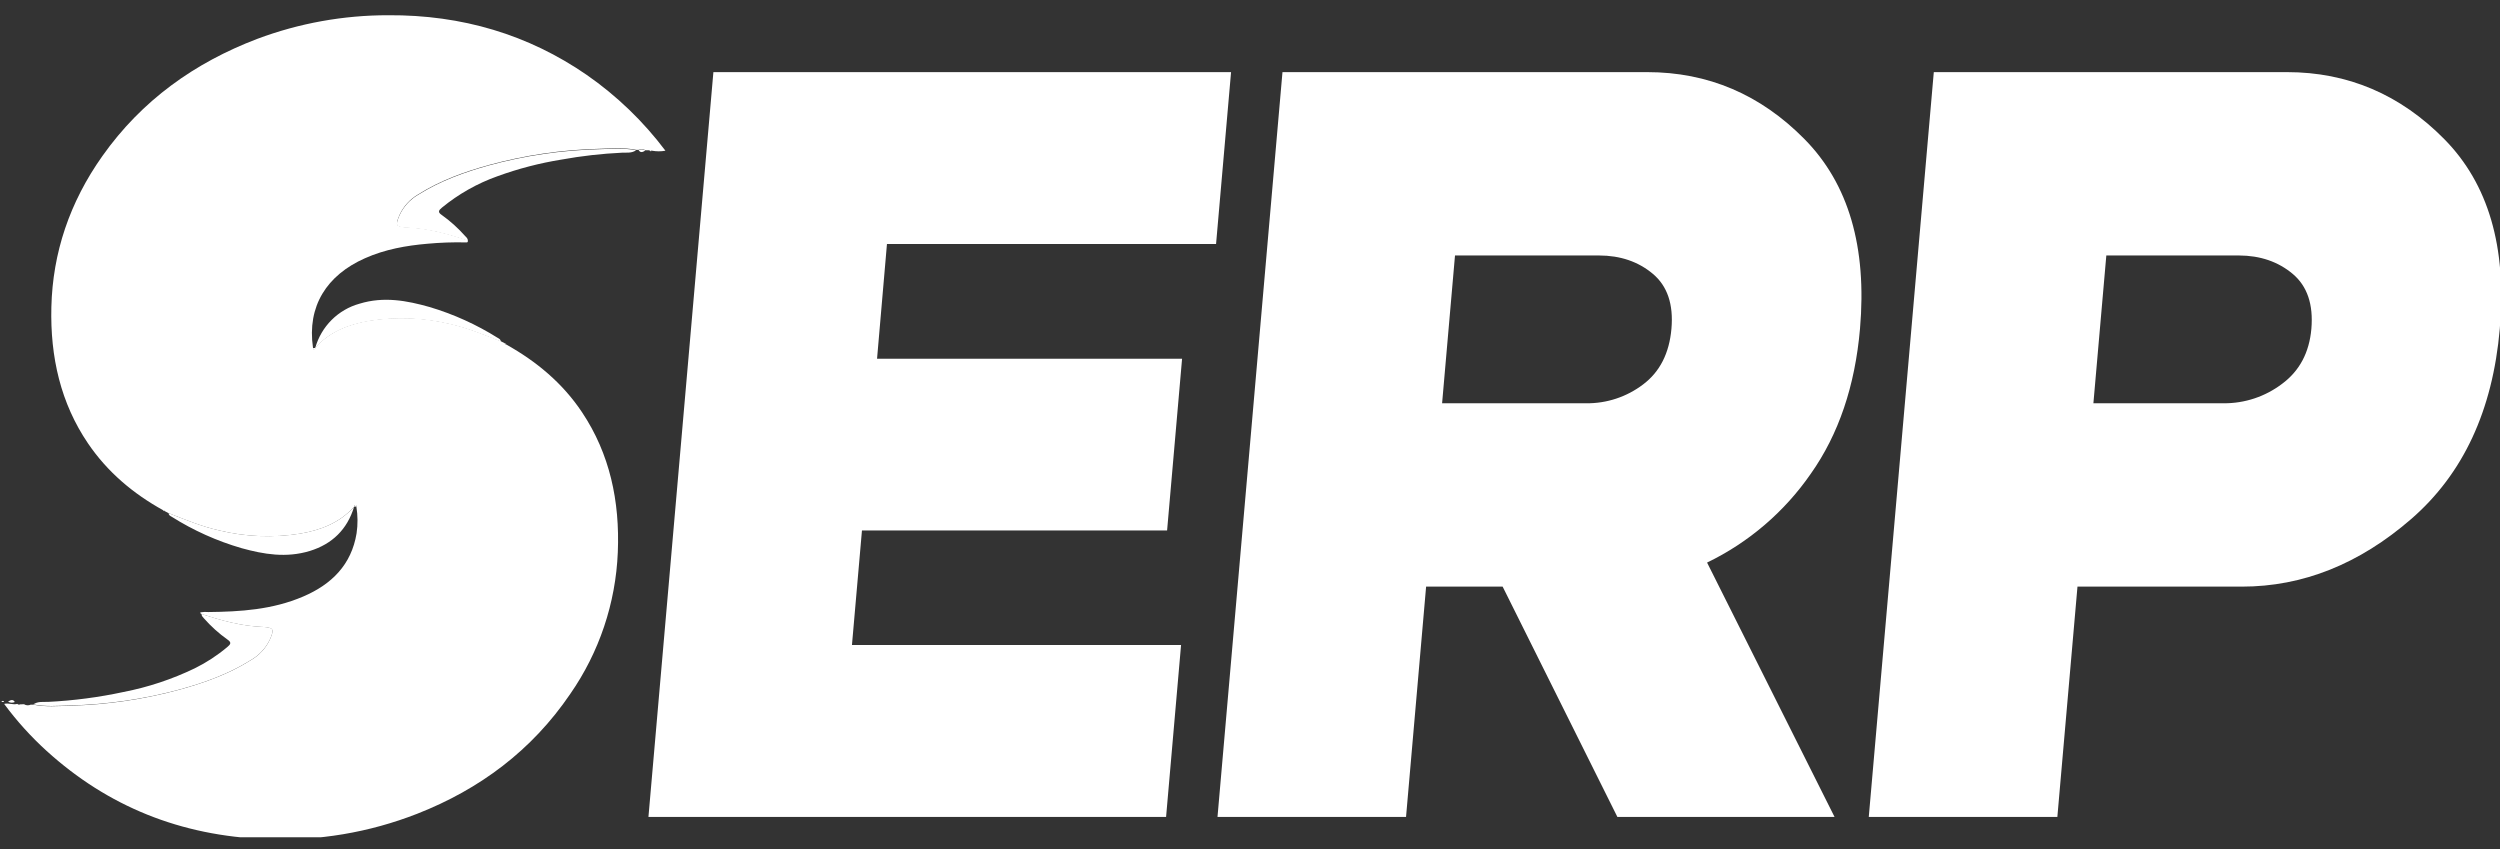 <svg width="106" height="36" viewBox="0 0 106 36" fill="none" xmlns="http://www.w3.org/2000/svg">
<rect x="0" y="0" width="106" height="36" fill="#333333" stroke="none"/>
<g id="serpresult_1 1" clip-path="url(#clip0_856_3)">
<g id="Layer 2">
<g id="Layer 1">
<path id="Vector" d="M0.628 29.766C0.582 29.787 0.532 29.797 0.482 29.794C0.432 29.791 0.384 29.775 0.341 29.749C0.448 29.682 0.551 29.634 0.628 29.766Z" fill="white"/>
<path id="Vector_2" d="M0.175 29.755C0.156 29.765 0.134 29.769 0.113 29.766C0.091 29.762 0.072 29.751 0.058 29.735C0.104 29.711 0.147 29.709 0.175 29.755Z" fill="white"/>
<path id="Vector_3" d="M21.461 14.605C22.75 15.325 23.859 16.249 24.68 17.482C25.851 19.237 26.285 21.241 26.195 23.417C26.107 25.572 25.407 27.657 24.176 29.427C22.546 31.824 20.336 33.465 17.691 34.503C15.652 35.301 13.471 35.666 11.284 35.577C7.653 35.446 4.562 34.184 1.981 31.843C1.315 31.238 0.71 30.569 0.175 29.845C0.379 29.794 0.551 29.899 0.736 29.845C0.75 29.862 0.769 29.873 0.791 29.876C0.812 29.88 0.834 29.876 0.853 29.865L1.018 29.859C1.06 29.886 1.109 29.902 1.159 29.905C1.209 29.908 1.259 29.898 1.304 29.877H1.41C1.921 29.982 2.452 29.938 2.974 29.921C4.562 29.881 6.139 29.646 7.671 29.224C8.696 28.937 9.696 28.579 10.621 27.999C10.979 27.798 11.266 27.491 11.441 27.119C11.636 26.67 11.605 26.62 11.147 26.583C11.138 26.584 11.129 26.584 11.12 26.583C10.221 26.545 9.377 26.311 8.543 26.033C8.524 26.01 8.426 25.988 8.527 25.96C8.627 25.944 8.729 25.941 8.83 25.951C10.188 25.936 11.544 25.854 12.855 25.293C14.061 24.777 14.903 23.943 15.119 22.611C15.175 22.236 15.171 21.854 15.11 21.479C15.11 21.456 15.1 21.412 15.092 21.412C15.081 21.411 15.07 21.412 15.06 21.416C15.05 21.419 15.04 21.425 15.033 21.433C15.025 21.44 15.019 21.45 15.015 21.46C15.011 21.47 15.01 21.481 15.011 21.492C14.382 22.185 13.578 22.482 12.72 22.629C11.58 22.811 10.414 22.764 9.292 22.491C8.546 22.325 7.854 22.033 7.153 21.76L6.98 21.669C6.972 21.64 6.955 21.622 6.92 21.635C5.645 20.931 4.554 20.011 3.733 18.802C2.575 17.098 2.125 15.142 2.178 13.018C2.234 10.717 2.953 8.576 4.339 6.619C6.012 4.252 8.257 2.658 10.906 1.649C12.683 0.983 14.565 0.644 16.462 0.646C19.587 0.626 22.402 1.468 24.88 3.178C26.155 4.064 27.28 5.149 28.214 6.39C28.027 6.425 27.835 6.425 27.648 6.39C27.634 6.374 27.614 6.363 27.593 6.359C27.572 6.356 27.55 6.36 27.531 6.37H27.367C27.324 6.344 27.276 6.328 27.226 6.325C27.176 6.322 27.126 6.332 27.08 6.353H26.973C26.453 6.248 25.913 6.294 25.382 6.31C23.812 6.35 22.253 6.58 20.738 6.994C19.693 7.283 18.675 7.648 17.734 8.24C17.388 8.44 17.112 8.742 16.944 9.105C16.751 9.556 16.78 9.605 17.239 9.64C17.248 9.641 17.257 9.641 17.266 9.64C18.166 9.679 19.008 9.914 19.837 10.191C19.837 10.273 19.837 10.28 19.743 10.278C19.205 10.266 18.667 10.285 18.131 10.334C17.226 10.412 16.329 10.569 15.472 10.951C13.859 11.666 13.012 12.979 13.271 14.745C13.271 14.768 13.281 14.813 13.288 14.812C13.335 14.812 13.371 14.788 13.369 14.733C13.998 14.039 14.803 13.744 15.66 13.596C16.802 13.414 17.967 13.461 19.091 13.733C19.838 13.901 20.53 14.191 21.231 14.466L21.404 14.555C21.411 14.601 21.426 14.622 21.461 14.605Z" fill="white"/>
<path id="Vector_4" d="M19.834 10.209C19.005 9.931 18.163 9.696 17.264 9.658C17.255 9.658 17.246 9.658 17.237 9.658C16.777 9.622 16.748 9.573 16.942 9.122C17.11 8.759 17.386 8.457 17.732 8.258C18.669 7.67 19.69 7.3 20.735 7.011C22.25 6.597 23.809 6.368 25.379 6.328C25.911 6.311 26.451 6.266 26.971 6.37C26.782 6.504 26.572 6.465 26.376 6.474C25.515 6.515 24.657 6.612 23.809 6.766C22.884 6.915 21.976 7.151 21.096 7.471C20.24 7.775 19.443 8.225 18.741 8.801C18.595 8.919 18.553 8.996 18.73 9.115C19.093 9.373 19.425 9.672 19.72 10.007C19.774 10.064 19.843 10.112 19.834 10.209Z" fill="white"/>
<path id="Vector_5" d="M8.547 26.028C9.376 26.306 10.22 26.54 11.124 26.579C11.133 26.579 11.142 26.579 11.151 26.579C11.609 26.615 11.639 26.666 11.445 27.114C11.269 27.486 10.982 27.793 10.625 27.994C9.7 28.574 8.699 28.933 7.674 29.219C6.141 29.64 4.563 29.872 2.974 29.911C2.452 29.927 1.92 29.972 1.41 29.866C1.61 29.729 1.83 29.769 2.035 29.76C3.112 29.707 4.183 29.567 5.238 29.34C6.283 29.137 7.297 28.8 8.257 28.337C8.751 28.093 9.215 27.79 9.637 27.435C9.781 27.317 9.826 27.24 9.648 27.12C9.278 26.857 8.94 26.552 8.64 26.211C8.594 26.158 8.539 26.112 8.547 26.028Z" fill="white"/>
<path id="Vector_6" d="M7.153 21.756C7.856 22.03 8.546 22.321 9.292 22.488C10.415 22.761 11.581 22.808 12.723 22.625C13.58 22.479 14.385 22.181 15.014 21.488C14.723 22.447 14.086 23.067 13.139 23.36C12.136 23.666 11.185 23.502 10.248 23.244C9.201 22.941 8.202 22.492 7.28 21.911C7.218 21.874 7.148 21.847 7.153 21.756Z" fill="white"/>
<path id="Vector_7" d="M21.23 14.481C20.527 14.207 19.837 13.916 19.09 13.748C17.966 13.476 16.8 13.43 15.659 13.611C14.802 13.759 13.997 14.054 13.368 14.748C13.493 14.301 13.732 13.894 14.06 13.566C14.389 13.238 14.796 13.001 15.242 12.877C16.276 12.56 17.254 12.747 18.212 13.017C19.23 13.32 20.202 13.76 21.102 14.325C21.165 14.363 21.233 14.387 21.23 14.481Z" fill="white"/>
<path id="Vector_8" d="M27.078 6.363C27.123 6.342 27.173 6.333 27.223 6.336C27.273 6.339 27.322 6.354 27.365 6.381C27.258 6.449 27.155 6.495 27.078 6.363Z" fill="white"/>
<path id="Vector_9" d="M13.367 14.751C13.367 14.806 13.333 14.828 13.286 14.829C13.279 14.829 13.274 14.786 13.268 14.762L13.367 14.751Z" fill="white"/>
<path id="Vector_10" d="M15.015 21.487C15.014 21.477 15.015 21.465 15.019 21.455C15.022 21.445 15.028 21.436 15.036 21.428C15.044 21.42 15.053 21.414 15.064 21.411C15.074 21.407 15.085 21.406 15.096 21.407C15.104 21.407 15.108 21.451 15.114 21.474L15.015 21.487Z" fill="white"/>
<path id="Vector_11" d="M27.529 6.375C27.547 6.364 27.569 6.36 27.591 6.364C27.612 6.368 27.631 6.379 27.646 6.395C27.601 6.419 27.559 6.421 27.529 6.375Z" fill="white"/>
<path id="Vector_12" d="M21.462 14.605C21.427 14.619 21.411 14.605 21.403 14.571C21.437 14.559 21.457 14.571 21.462 14.605Z" fill="white"/>
<path id="Vector_13" d="M6.92 21.632C6.956 21.619 6.972 21.632 6.98 21.666C6.947 21.675 6.927 21.669 6.92 21.632Z" fill="white"/>
<path id="Vector_14" d="M52.197 3.058L51.561 10.346H37.607L37.187 15.21H50.12L49.485 22.492H36.547L36.123 27.349H50.077L49.442 34.637H27.494L30.248 3.058H52.197ZM51.622 34.638L54.377 3.058H69.837C72.421 3.058 74.647 4.006 76.513 5.901C78.38 7.795 79.164 10.476 78.864 13.941C78.652 16.369 77.957 18.417 76.778 20.087C75.661 21.702 74.146 23 72.38 23.853L77.785 34.638H68.577L63.712 24.873H60.467L59.616 34.638H51.622ZM67.25 17.099C68.123 17.11 68.975 16.828 69.67 16.298C70.378 15.764 70.778 14.978 70.869 13.941C70.96 12.905 70.697 12.127 70.08 11.61C69.462 11.092 68.701 10.833 67.797 10.832H61.692L61.145 17.099H67.25ZM79.236 34.638L81.993 3.058H96.964C99.548 3.058 101.773 4.006 103.64 5.901C105.507 7.795 106.291 10.476 105.991 13.941C105.689 17.408 104.437 20.097 102.235 22.006C100.033 23.916 97.64 24.872 95.056 24.873H88.085L87.232 34.638H79.236ZM88.76 17.099H94.286C95.177 17.105 96.045 16.816 96.757 16.277C97.498 15.729 97.913 14.952 98.002 13.945C98.091 12.909 97.828 12.132 97.211 11.613C96.594 11.095 95.834 10.835 94.931 10.832H89.308L88.76 17.099Z" fill="white"/>
</g>
</g>
</g>
<defs>
<clipPath id="clip0_856_3">
<rect width="106" height="35" fill="white" transform="translate(0 0.5)"/>
</clipPath>
</defs>
</svg>
